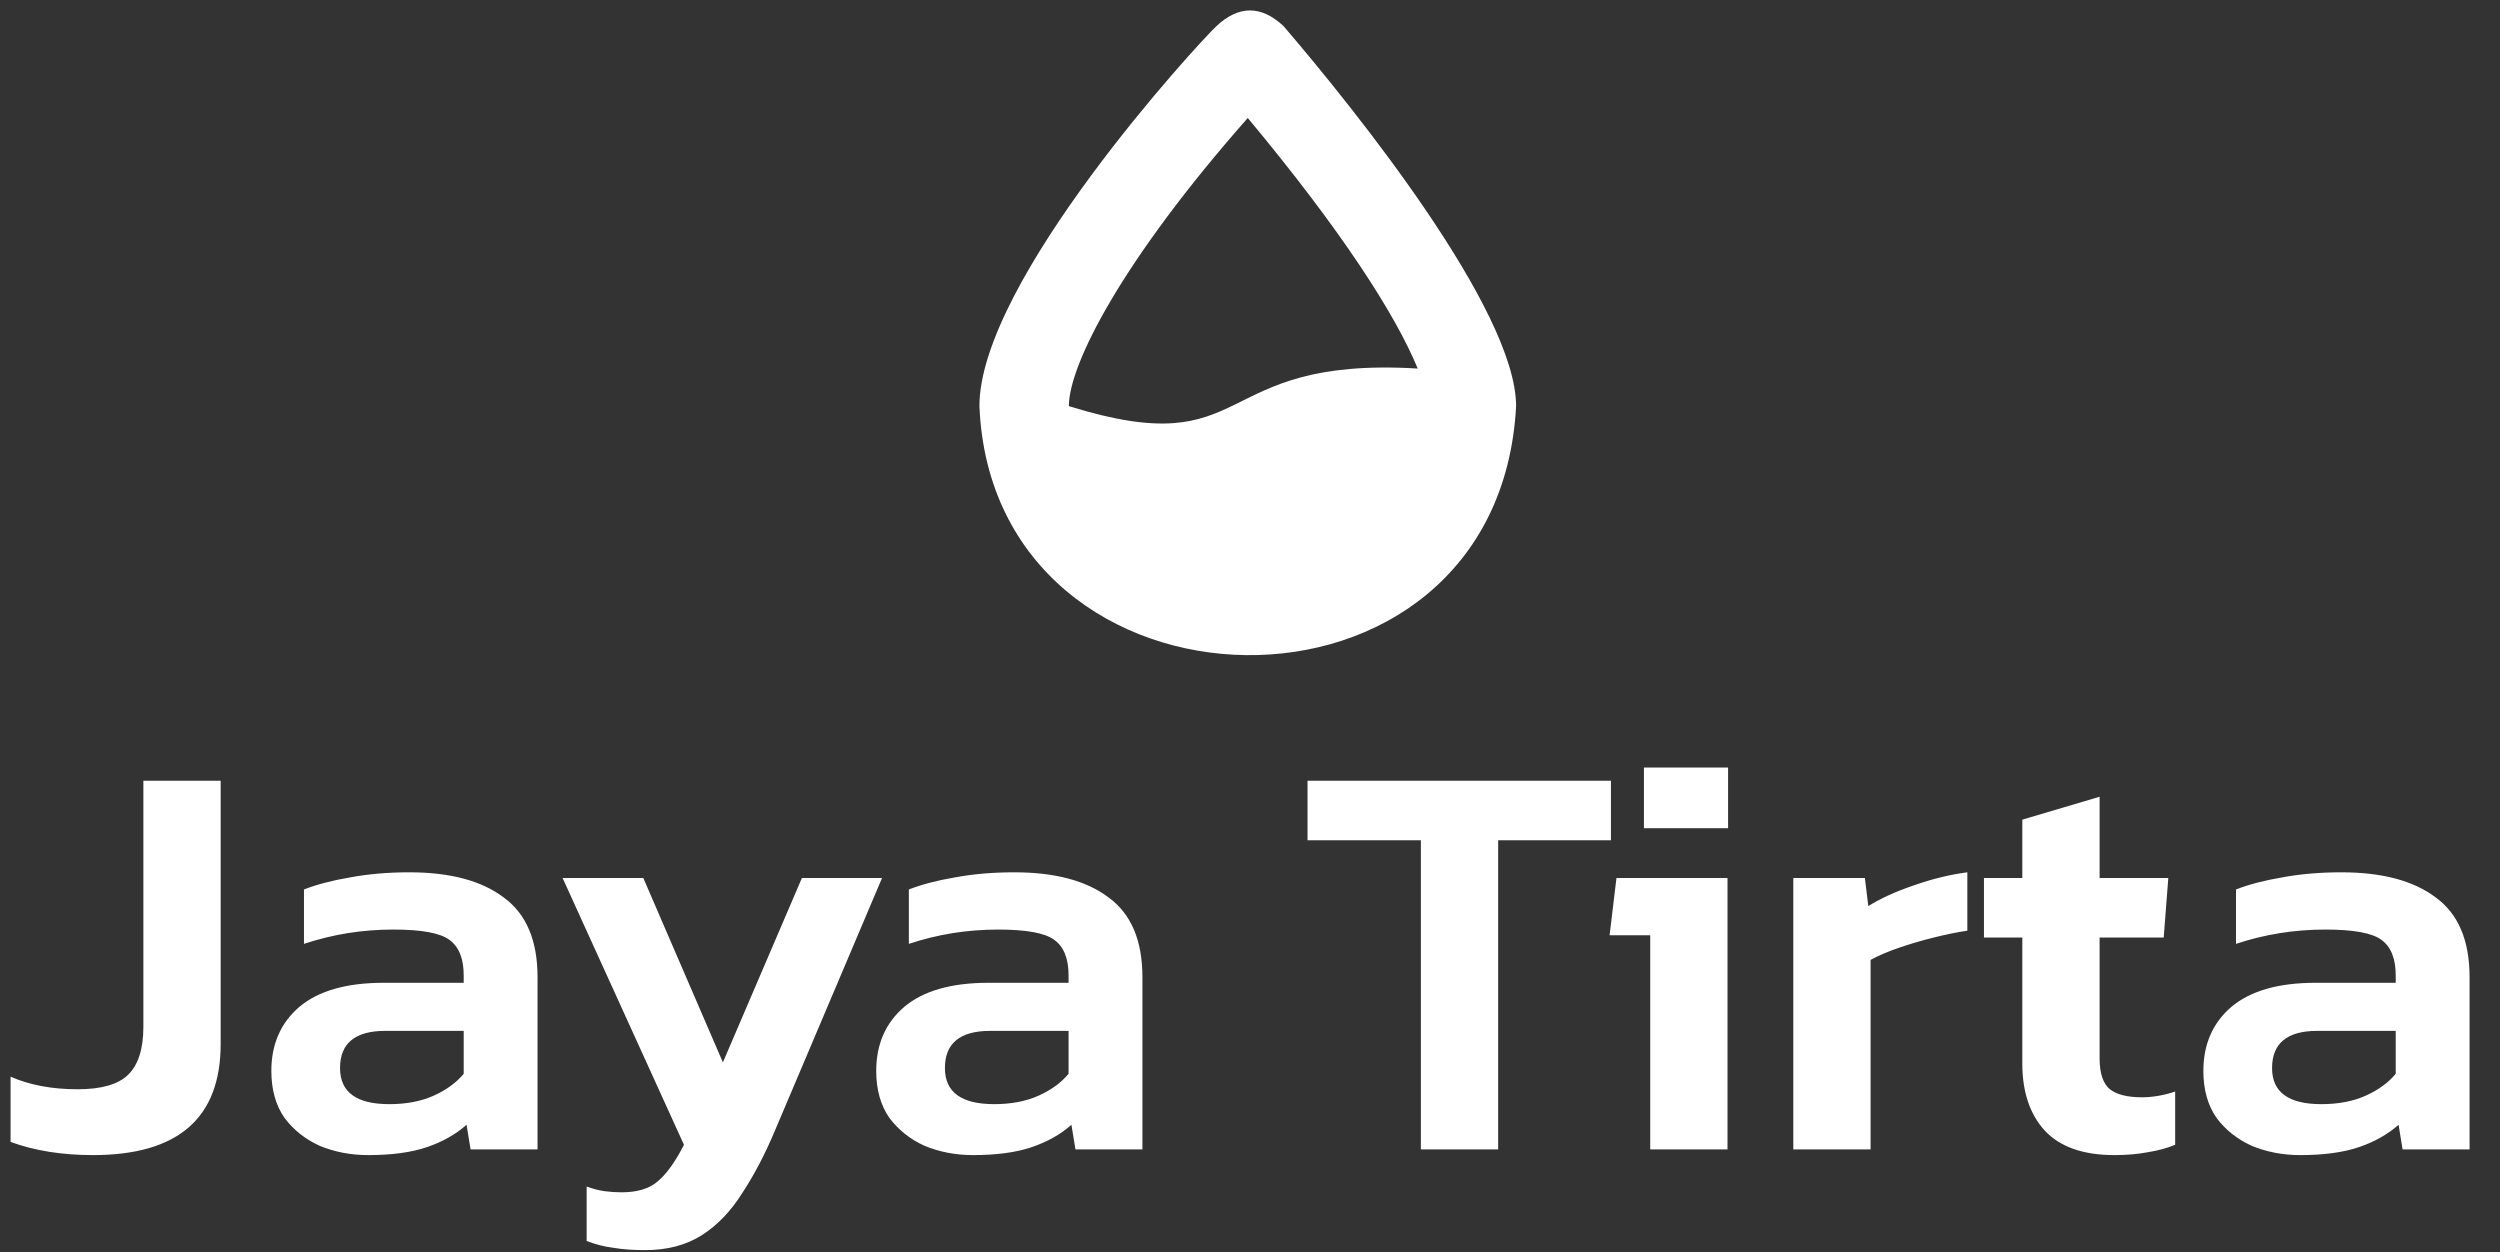 <svg width="559" height="280" viewBox="0 0 559 280" fill="none" xmlns="http://www.w3.org/2000/svg">
<rect x="0" y="0" width="559" height="280" fill="#333333" stroke="none"/>
<path d="M339 90.81C339 69.333 303 24.512 287 5.836C282 1.167 277 1.167 272 5.836C268 9.571 219 62.796 219 90.81C222 163.644 335 166.445 339 90.81ZM279 26.379C300 51.591 312 70.266 317 82.406C270 79.604 281 103.882 239 90.81C239 81.472 251 58.127 279 26.379Z" fill="white"/>
<path d="M20.796 258.28C13.883 258.28 7.739 257.299 2.364 255.336V240.744C6.63 242.621 11.622 243.56 17.34 243.56C22.63 243.56 26.385 242.493 28.604 240.36C30.907 238.141 32.059 234.557 32.059 229.608V174.568H49.34V233.448C49.34 250.003 39.825 258.28 20.796 258.28ZM82.305 258.28C78.466 258.28 74.882 257.597 71.553 256.232C68.311 254.781 65.665 252.691 63.617 249.96C61.655 247.144 60.673 243.645 60.673 239.464C60.673 233.491 62.764 228.712 66.945 225.128C71.212 221.544 77.484 219.752 85.761 219.752H103.682V218.088C103.682 214.333 102.615 211.688 100.482 210.152C98.433 208.616 94.252 207.848 87.938 207.848C81.025 207.848 74.37 208.915 67.969 211.048V198.888C70.785 197.779 74.199 196.883 78.21 196.2C82.305 195.432 86.743 195.048 91.522 195.048C100.652 195.048 107.692 196.925 112.642 200.68C117.676 204.349 120.194 210.28 120.194 218.472V257H105.218L104.322 251.496C101.932 253.629 98.988 255.293 95.49 256.488C91.991 257.683 87.596 258.28 82.305 258.28ZM87.041 246.888C90.882 246.888 94.21 246.248 97.025 244.968C99.841 243.688 102.06 242.067 103.682 240.104V230.504H86.145C79.404 230.504 76.034 233.277 76.034 238.824C76.034 244.2 79.703 246.888 87.041 246.888ZM144.231 279.528C141.585 279.528 139.239 279.357 137.191 279.016C135.143 278.76 133.137 278.248 131.175 277.48V265.32C132.625 265.832 133.948 266.173 135.143 266.344C136.423 266.515 137.703 266.6 138.983 266.6C142.481 266.6 145.169 265.789 147.047 264.168C149.009 262.547 150.972 259.816 152.935 255.976L125.799 196.328H143.847L161.639 237.544L179.303 196.328H197.223L173.287 252.776C171.068 258.067 168.636 262.717 165.991 266.728C163.431 270.824 160.401 273.981 156.903 276.2C153.404 278.419 149.18 279.528 144.231 279.528ZM217.556 258.28C213.716 258.28 210.132 257.597 206.804 256.232C203.561 254.781 200.916 252.691 198.868 249.96C196.905 247.144 195.924 243.645 195.924 239.464C195.924 233.491 198.014 228.712 202.196 225.128C206.462 221.544 212.734 219.752 221.012 219.752H238.932V218.088C238.932 214.333 237.865 211.688 235.732 210.152C233.684 208.616 229.502 207.848 223.188 207.848C216.276 207.848 209.62 208.915 203.22 211.048V198.888C206.036 197.779 209.449 196.883 213.46 196.2C217.556 195.432 221.993 195.048 226.772 195.048C235.902 195.048 242.942 196.925 247.892 200.68C252.926 204.349 255.444 210.28 255.444 218.472V257H240.468L239.572 251.496C237.182 253.629 234.238 255.293 230.74 256.488C227.241 257.683 222.846 258.28 217.556 258.28ZM222.292 246.888C226.132 246.888 229.46 246.248 232.276 244.968C235.092 243.688 237.31 242.067 238.932 240.104V230.504H221.396C214.654 230.504 211.284 233.277 211.284 238.824C211.284 244.2 214.953 246.888 222.292 246.888ZM317.708 257V187.88H292.364V174.568H360.204V187.88H334.988V257H317.708ZM367.583 185.192V171.624H386.399V185.192H367.583ZM368.991 257V209.128H359.903L361.439 196.328H386.271V257H368.991ZM400.984 257V196.328H416.984L417.752 202.6C420.482 200.893 423.853 199.357 427.864 197.992C431.96 196.541 435.97 195.56 439.896 195.048V208.104C437.592 208.445 435.074 208.957 432.344 209.64C429.613 210.323 427.01 211.091 424.536 211.944C422.061 212.797 419.97 213.693 418.264 214.632V257H400.984ZM472.798 258.28C465.8 258.28 460.595 256.445 457.182 252.776C453.854 249.107 452.19 244.115 452.19 237.8V209.64H443.614V196.328H452.19V183.272L469.47 178.152V196.328H484.83L483.806 209.64H469.47V236.648C469.47 239.976 470.238 242.28 471.774 243.56C473.31 244.755 475.699 245.352 478.942 245.352C481.331 245.352 483.806 244.925 486.366 244.072V255.976C484.488 256.744 482.44 257.299 480.222 257.64C478.003 258.067 475.528 258.28 472.798 258.28ZM514.306 258.28C510.466 258.28 506.882 257.597 503.554 256.232C500.311 254.781 497.666 252.691 495.618 249.96C493.655 247.144 492.674 243.645 492.674 239.464C492.674 233.491 494.764 228.712 498.946 225.128C503.212 221.544 509.484 219.752 517.762 219.752H535.682V218.088C535.682 214.333 534.615 211.688 532.482 210.152C530.434 208.616 526.252 207.848 519.938 207.848C513.026 207.848 506.37 208.915 499.97 211.048V198.888C502.786 197.779 506.199 196.883 510.21 196.2C514.306 195.432 518.743 195.048 523.522 195.048C532.652 195.048 539.692 196.925 544.642 200.68C549.676 204.349 552.194 210.28 552.194 218.472V257H537.218L536.322 251.496C533.932 253.629 530.988 255.293 527.49 256.488C523.991 257.683 519.596 258.28 514.306 258.28ZM519.042 246.888C522.882 246.888 526.21 246.248 529.026 244.968C531.842 243.688 534.06 242.067 535.682 240.104V230.504H518.146C511.404 230.504 508.034 233.277 508.034 238.824C508.034 244.2 511.703 246.888 519.042 246.888Z" fill="white"/>
</svg>
